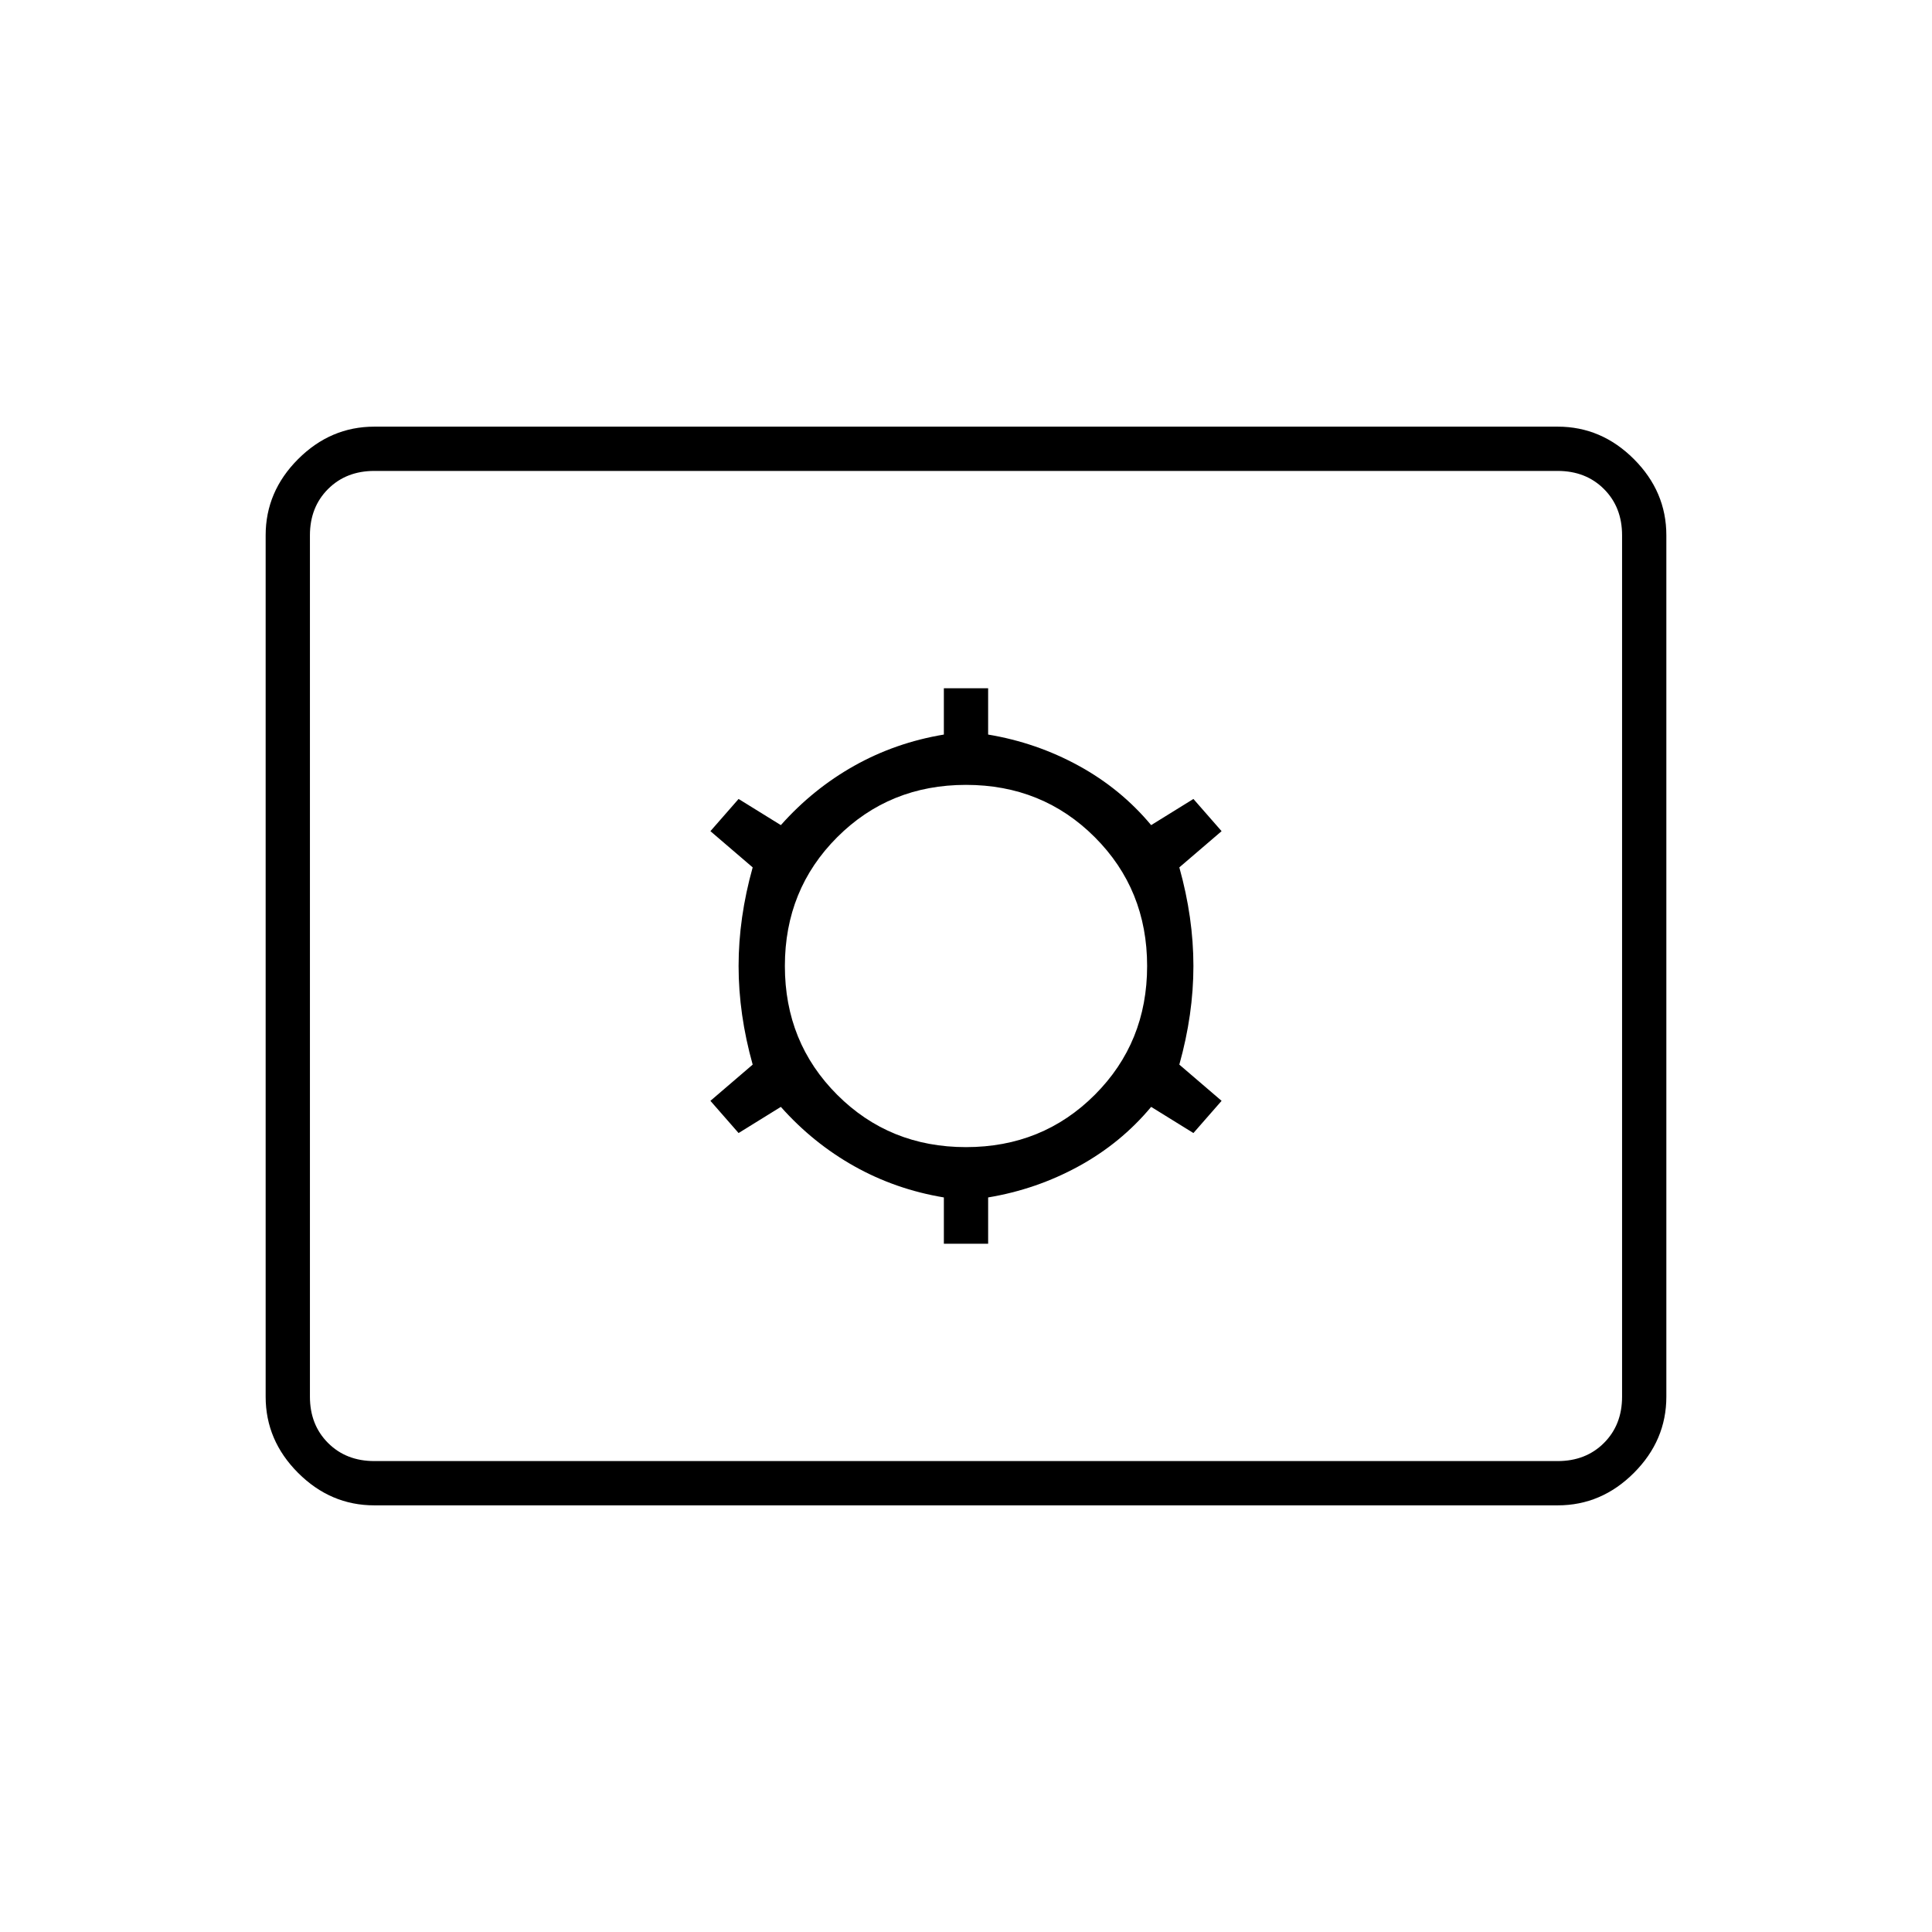 <svg xmlns="http://www.w3.org/2000/svg" width="48" height="48" viewBox="0 -960 960 960"><path d="M186-212q-21.75 0-37.875-16.125T132-266v-428q0-21.75 16.125-37.875T186-748h588q21.75 0 37.875 16.125T828-694v428q0 21.75-16.125 37.875T774-212H186Zm0-22h588q14 0 23-9t9-23v-428q0-14-9-23t-23-9H186q-14 0-23 9t-9 23v428q0 14 9 23t23 9Zm283-108h22v-23q24-4 45-15.5t36-29.5l21 13 14-16-21-18q7-25 7-49t-7-49l21-18-14-16-21 13q-15-18-36-29.5T491-595v-23h-22v23q-24 4-44.5 15.5T388-550l-21-13-14 16 21 18q-7 25-7 49t7 49l-21 18 14 16 21-13q16 18 36.5 29.5T469-365v23Zm11-48q-38 0-64-26t-26-64q0-38 26-64t64-26q38 0 64 26t26 64q0 38-26 64t-64 26ZM154-234v-492 492Z"/></svg>